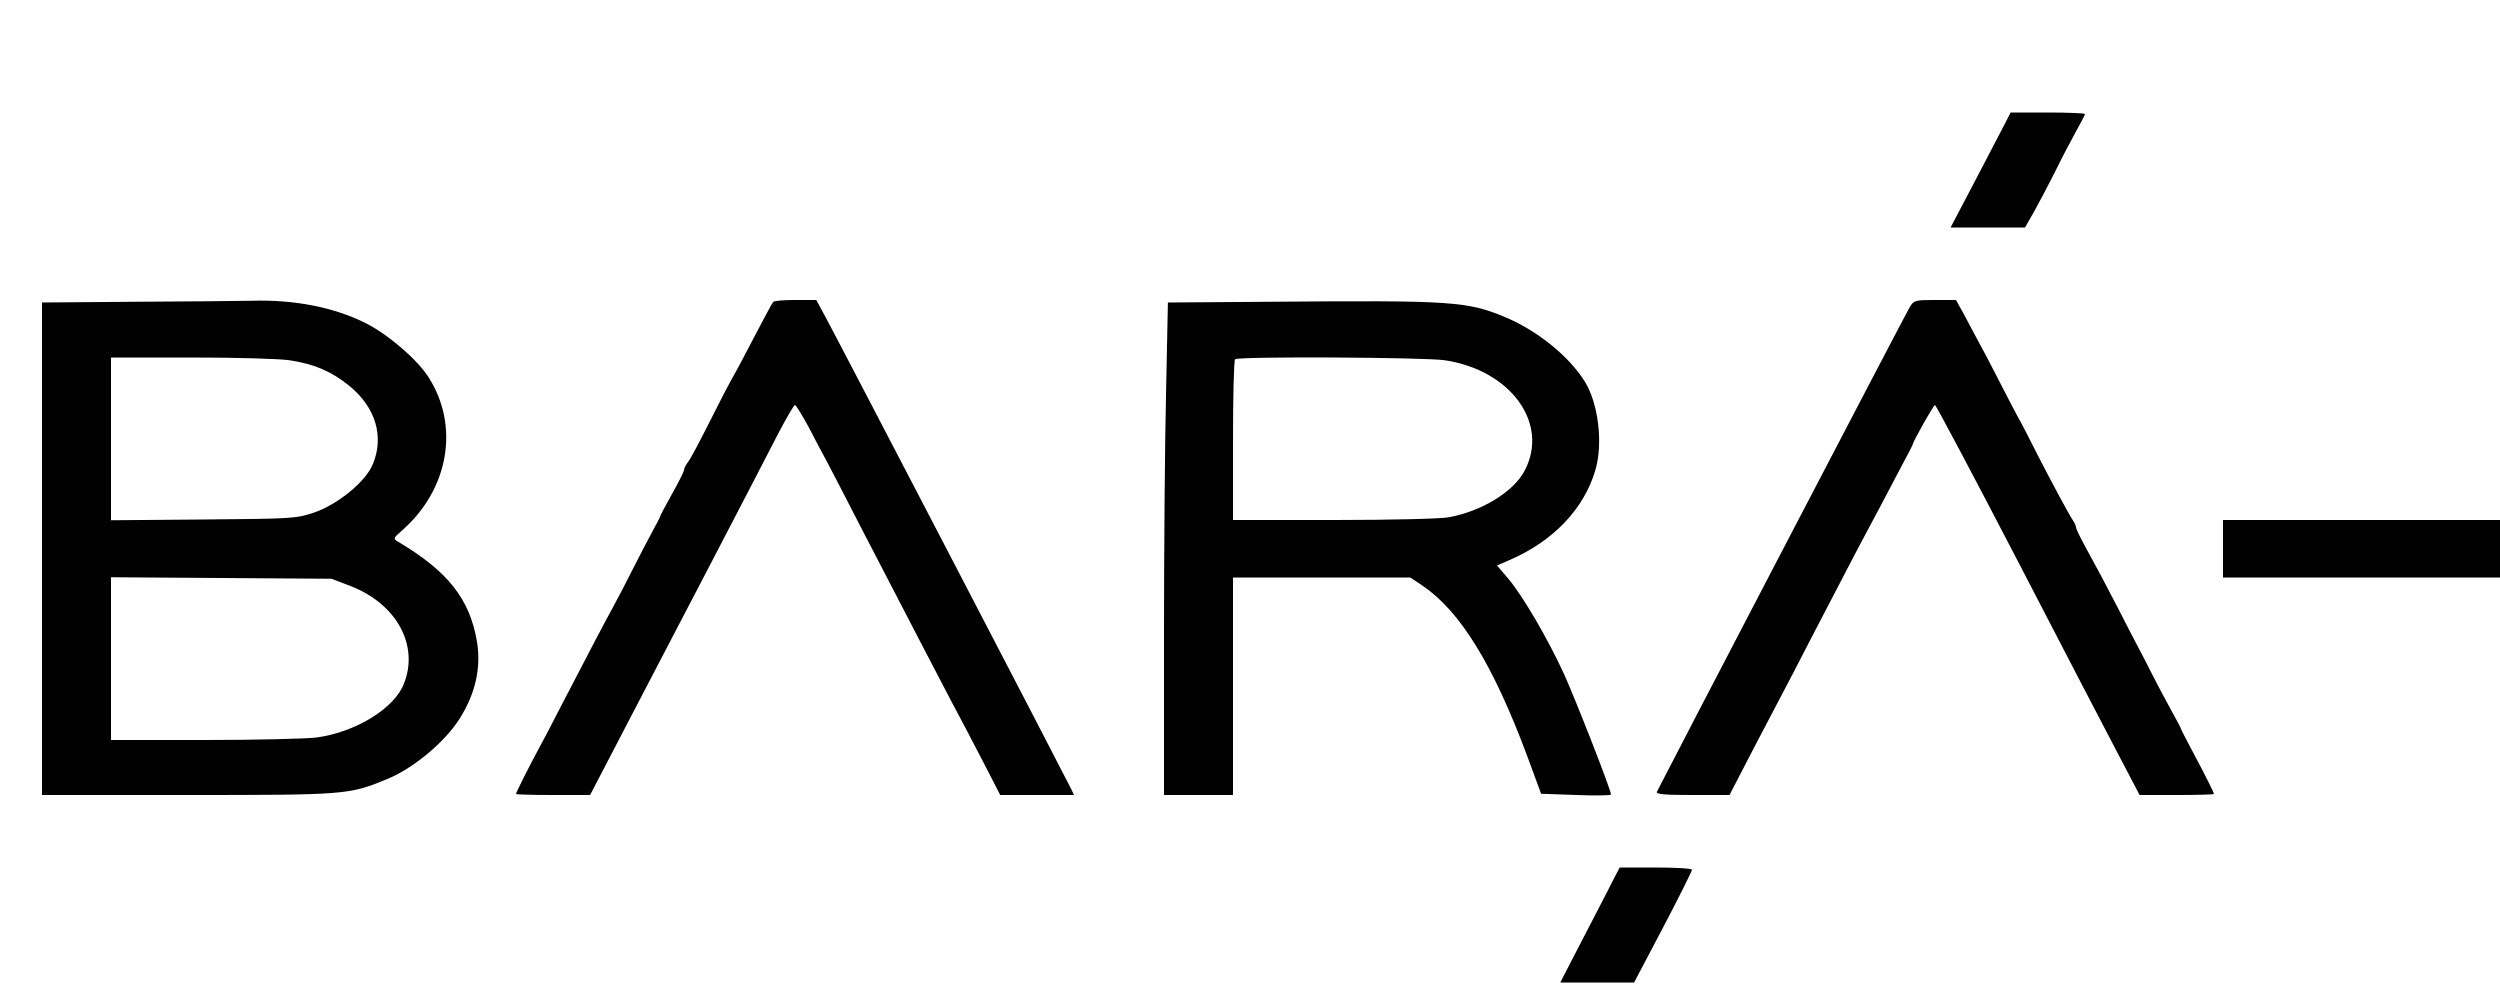 <?xml version="1.0" standalone="no"?>
<!DOCTYPE svg PUBLIC "-//W3C//DTD SVG 20010904//EN"
 "http://www.w3.org/TR/2001/REC-SVG-20010904/DTD/svg10.dtd">
<svg version="1.0" xmlns="http://www.w3.org/2000/svg"
 width="50pt" height="20pt" viewBox="0 0 50 20"
 preserveAspectRatio="xMidYMid meet">
<g transform="translate(0,20) scale(0.006,-0.005)"
fill="#000000" stroke="none">
<path d="M6682 3503 c-11 -27 -57 -130 -100 -230 l-80 -183 124 0 124 0 30 63
c16 34 47 105 69 157 21 52 53 125 70 162 17 36 31 69 31 72 0 3 -56 6 -124 6
l-124 0 -20 -47z"/>
<path d="M458 2793 l-318 -3 0 -985 0 -985 483 0 c532 0 540 1 666 63 89 43
195 150 244 244 52 100 71 201 57 306 -24 171 -97 282 -263 400 -17 12 -16 15
13 45 156 164 193 418 88 614 -38 71 -135 171 -210 216 -105 63 -237 94 -378
89 -36 -1 -208 -3 -382 -4z m507 -234 c84 -15 142 -46 201 -104 86 -85 115
-201 77 -311 -23 -70 -118 -163 -198 -195 -58 -23 -70 -24 -367 -27 l-308 -3
0 325 0 326 268 0 c150 0 294 -5 327 -11z m203 -903 c154 -71 230 -238 178
-392 -32 -98 -161 -193 -291 -214 -33 -5 -201 -10 -372 -10 l-313 0 0 325 0
326 368 -3 367 -3 63 -29z"/>
<path d="M2577 2792 c-3 -4 -30 -64 -60 -133 -30 -70 -66 -151 -80 -180 -14
-30 -48 -110 -77 -179 -29 -69 -58 -135 -66 -147 -8 -12 -14 -27 -14 -33 0 -6
-18 -49 -40 -96 -22 -47 -40 -88 -40 -91 0 -2 -11 -28 -24 -56 -13 -29 -43
-97 -66 -152 -23 -55 -52 -122 -65 -150 -23 -50 -83 -186 -176 -402 -26 -62
-55 -127 -63 -145 -40 -88 -86 -198 -86 -204 0 -2 56 -4 123 -4 l124 0 151
348 c148 340 381 876 477 1100 27 61 51 112 55 112 3 0 23 -39 45 -87 21 -49
49 -113 63 -143 13 -30 64 -147 112 -260 106 -246 322 -745 354 -815 12 -27
42 -96 66 -152 l44 -103 123 0 123 0 -9 23 c-11 29 -785 1814 -822 1895 l-28
62 -70 0 c-38 0 -72 -3 -74 -8z"/>
<path d="M4244 2793 l-351 -3 -6 -353 c-4 -193 -7 -637 -7 -984 l0 -633 115 0
115 0 0 435 0 435 296 0 295 0 40 -32 c126 -102 236 -316 350 -683 l46 -150
117 -5 c64 -3 116 -2 116 2 0 18 -116 374 -157 483 -54 141 -139 316 -188 384
l-35 49 42 22 c145 75 248 204 286 360 26 106 10 266 -35 353 -52 101 -157
203 -263 257 -128 65 -181 69 -776 63z m572 -234 c221 -40 349 -254 266 -442
-37 -84 -141 -161 -252 -186 -26 -6 -187 -11 -382 -11 l-338 0 0 318 c0 175 3
322 7 325 11 12 634 8 699 -4z"/>
<path d="M6366 2772 c-12 -23 -822 -1887 -843 -1939 -4 -10 24 -13 119 -13
l123 0 79 183 c44 100 103 236 132 302 28 66 89 206 134 310 45 105 116 267
158 360 41 94 82 186 90 205 9 19 16 37 17 40 2 15 70 160 75 160 3 0 127
-280 275 -622 148 -343 300 -694 338 -780 l69 -158 124 0 c68 0 124 2 124 4 0
2 -7 21 -16 42 -16 39 -22 52 -68 157 -14 32 -26 59 -26 62 0 2 -15 36 -34 77
-18 40 -46 102 -61 138 -15 36 -35 83 -45 105 -10 22 -41 94 -69 160 -54 125
-59 136 -110 248 -17 37 -31 72 -31 78 0 5 -4 17 -10 27 -15 27 -73 157 -120
267 -23 55 -52 123 -65 150 -12 28 -42 95 -65 150 -23 55 -54 125 -68 155 -13
30 -35 79 -48 108 l-24 52 -70 0 c-66 0 -70 -1 -84 -28z"/>
<path d="M8630 2360 l0 -440 -610 0 -610 0 0 -115 0 -115 610 0 610 0 0 -434
0 -435 99 -3 c54 -2 106 -2 115 0 15 3 16 90 16 993 l0 989 -115 0 -115 0 0
-440z"/>
<path d="M5385 498 c-7 -18 -46 -107 -85 -198 -39 -91 -78 -180 -85 -197 l-14
-33 123 0 123 0 97 221 c53 121 96 225 96 230 0 5 -53 9 -121 9 l-120 0 -14
-32z"/>
</g>
</svg>
